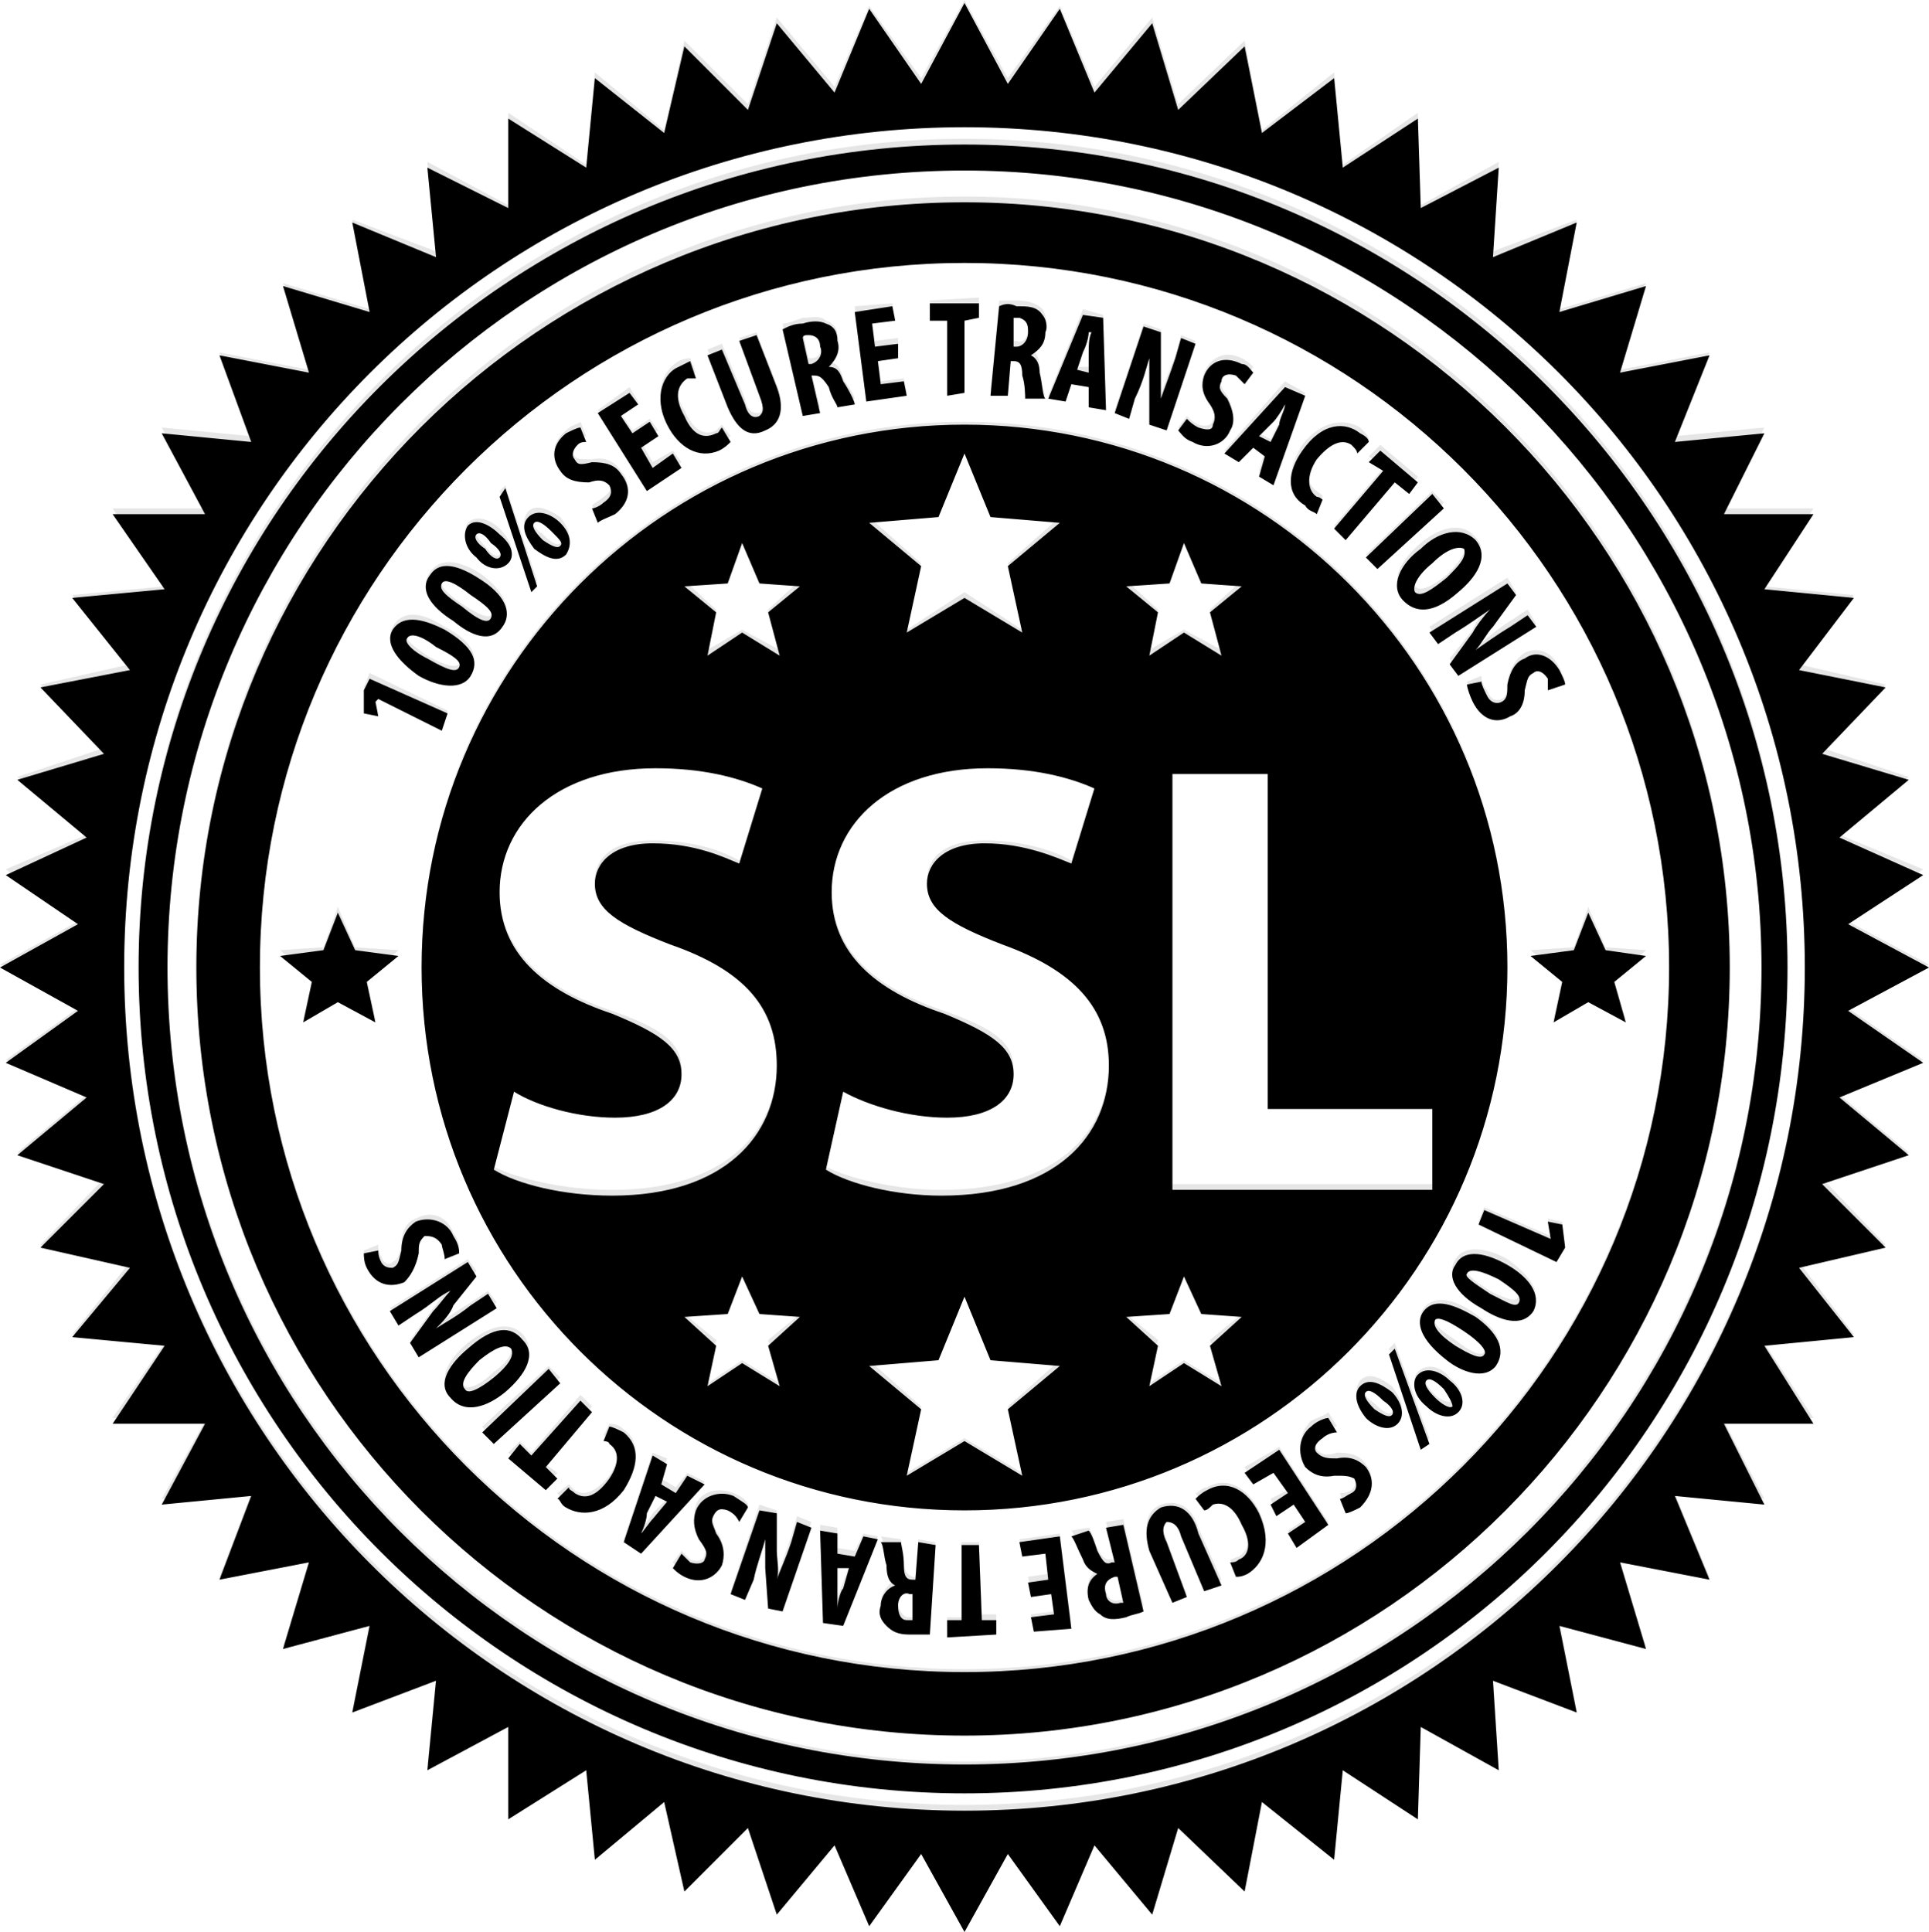 <?xml version="1.0" encoding="UTF-8"?>
<!DOCTYPE svg PUBLIC "-//W3C//DTD SVG 1.1//EN" "http://www.w3.org/Graphics/SVG/1.1/DTD/svg11.dtd">
<!-- Creator: CorelDRAW X7 -->
<svg xmlns="http://www.w3.org/2000/svg" xml:space="preserve" width="599px" height="600px" version="1.1" style="shape-rendering:geometricPrecision; text-rendering:geometricPrecision; image-rendering:optimizeQuality; fill-rule:evenodd; clip-rule:evenodd"
viewBox="0 0 668 669"
 xmlns:xlink="http://www.w3.org/1999/xlink">
 <defs>
  <style type="text/css">
   <![CDATA[
    .fil1 {fill:black}
    .fil0 {fill:#E6E6E6}
   ]]>
  </style>
 </defs>
 <g id="Layer_x0020_1">
  <path class="fil0" d="M334 0l15 27 18 -25 12 28 20 -24 9 30 23 -22 6 31 25 -20 3 32 26 -18 1 32 27 -15 -2 31 29 -11 -6 31 30 -9 -9 30 31 -6 -12 29 31 -3 -14 28 31 0 -17 27 31 3 -19 24 30 7 -22 22 30 10 -24 20 29 12 -26 18 28 15 -28 15 26 18 -29 12 24 20 -30 9 22 23 -30 6 19 25 -31 3 17 26 -31 1 14 27 -31 -2 12 29 -31 -6 9 30 -30 -9 6 31 -29 -12 2 31 -27 -14 -1 31 -26 -17 -3 31 -25 -19 -6 30 -23 -22 -9 30 -20 -24 -12 29 -18 -26 -15 28 -15 -28 -18 26 -12 -29 -20 24 -10 -30 -22 22 -7 -30 -24 19 -3 -31 -27 17 0 -31 -28 14 3 -31 -29 12 6 -31 -30 9 9 -30 -31 6 11 -29 -31 2 15 -27 -32 -1 18 -26 -32 -3 20 -25 -31 -6 22 -23 -30 -9 24 -20 -28 -12 25 -18 -27 -15 27 -15 -25 -18 28 -12 -24 -20 30 -10 -22 -22 31 -7 -20 -24 32 -3 -18 -27 32 0 -15 -28 31 3 -11 -29 31 6 -9 -30 30 9 -6 -31 29 11 -3 -31 28 15 0 -32 27 18 3 -32 24 20 7 -31 22 22 10 -30 20 24 12 -28 18 25 15 -27zm0 619c158,0 285,-127 285,-285 0,-158 -127,-286 -285,-286 -158,0 -286,128 -286,286 0,158 128,285 286,285zm0 6c161,0 291,-130 291,-291 0,-161 -130,-291 -291,-291 -161,0 -291,130 -291,291 0,161 130,291 291,291zm0 -26c146,0 265,-119 265,-265 0,-147 -119,-266 -265,-266 -147,0 -266,119 -266,266 0,146 119,265 266,265zm0 11c152,0 276,-124 276,-276 0,-153 -124,-276 -276,-276 -153,0 -276,123 -276,276 0,152 123,276 276,276zm0 -88c104,0 188,-84 188,-188 0,-104 -84,-188 -188,-188 -104,0 -188,84 -188,188 0,104 84,188 188,188zm0 56c135,0 244,-109 244,-244 0,-135 -109,-244 -244,-244 -135,0 -244,109 -244,244 0,135 109,244 244,244zm0 -423l9 22 24 2 -18 16 5 23 -20 -13 -20 13 5 -23 -18 -16 24 -2 9 -22zm-163 249c8,4 24,8 41,8 39,0 57,-20 57,-44 0,-20 -11,-34 -37,-43 -18,-7 -26,-11 -26,-20 0,-8 6,-14 20,-14 15,0 25,4 30,7l8 -26c-9,-4 -21,-8 -37,-8 -34,0 -54,19 -54,44 0,21 15,34 39,42 17,6 24,11 24,20 0,10 -8,16 -23,16 -13,0 -27,-5 -35,-9l-7 27zm115 0c8,4 24,8 40,8 40,0 58,-20 58,-44 0,-20 -12,-34 -37,-43 -18,-7 -26,-11 -26,-20 0,-8 6,-14 20,-14 14,0 25,4 30,7l8 -26c-9,-4 -21,-8 -37,-8 -34,0 -54,19 -54,44 0,21 15,34 39,42 17,6 24,11 24,20 0,10 -8,16 -23,16 -13,0 -27,-5 -36,-9l-6 27zm120 6l90 0 0 -27 -57 0 0 -116 -33 0 0 143zm144 -96l6 14 14 1 -11 10 4 14 -13 -8 -12 8 3 -14 -11 -10 15 -1 5 -14zm-433 0l6 14 15 1 -11 10 3 14 -13 -8 -12 8 3 -14 -11 -10 15 -1 5 -14zm293 126l6 14 14 1 -11 9 4 15 -13 -8 -12 8 3 -15 -11 -9 15 -1 5 -14zm-153 0l6 14 14 1 -11 9 4 15 -13 -8 -12 8 3 -15 -11 -9 15 -1 5 -14zm77 8l9 21 24 2 -18 16 5 23 -20 -12 -20 12 5 -23 -18 -16 24 -2 9 -21zm76 -261l6 13 14 1 -11 10 4 14 -13 -7 -12 7 3 -14 -11 -10 15 -1 5 -13zm-153 0l6 13 14 1 -11 10 4 14 -13 -7 -12 7 3 -14 -11 -10 15 -1 5 -13zm-104 64l2 -5 -27 -13 -2 5 0 8 5 1 -1 -6 1 0 22 10zm-17 -34c-3,5 2,11 9,15 7,4 15,6 18,0 3,-4 1,-10 -9,-15 -6,-4 -14,-7 -18,0zm5 2c1,-1 5,0 10,3 6,4 9,6 8,8 -1,1 -4,1 -11,-3 -6,-4 -8,-6 -7,-8zm8 -21c-4,5 0,11 8,16 6,5 13,7 17,2 3,-4 2,-10 -7,-17 -6,-4 -14,-7 -18,-1zm4 3c1,-2 5,0 10,4 6,4 8,6 7,8 -1,1 -4,0 -10,-4 -6,-4 -8,-7 -7,-8zm9 -20c-2,3 -1,8 3,11 3,3 8,5 11,2 2,-2 2,-6 -3,-11 -3,-3 -8,-5 -11,-2zm3 2c1,-1 3,1 5,3 3,3 4,5 3,6 -1,1 -3,0 -5,-3 -3,-3 -4,-5 -3,-6zm21 18l-11 -33 -2 2 11 34 2 -3zm-3 -24c-3,3 -1,8 2,11 4,4 8,5 11,2 2,-2 2,-6 -2,-11 -3,-2 -8,-5 -11,-2zm2 3c1,-1 3,0 6,3 3,2 4,4 3,5 -1,1 -3,0 -6,-3 -3,-2 -4,-4 -3,-5zm22 -1c1,0 4,-1 6,-3 5,-3 6,-9 2,-13 -2,-3 -5,-5 -10,-4 -4,0 -5,0 -6,-1 -1,-2 -1,-4 1,-5 1,-1 2,-2 3,-2l-2 -5c-1,1 -3,1 -5,3 -5,4 -5,9 -2,13 2,2 5,4 10,3 3,0 5,0 7,2 1,1 1,3 -2,5 -1,1 -3,2 -4,3l2 4zm18 -34l-6 4 -4 -6 6 -4 -3 -5 -11 8 17 26 12 -8 -3 -4 -7 4 -4 -7 6 -4 -3 -4zm25 2c-1,1 -1,1 -2,2 -4,2 -8,0 -11,-7 -4,-6 -2,-11 1,-12 1,-1 2,-1 3,-1l-2 -5c0,0 -2,0 -4,1 -5,3 -9,10 -4,21 4,8 11,12 18,8 2,-1 3,-2 4,-3l-3 -4zm-5 -26l7 18c3,8 7,11 13,9 5,-3 7,-8 4,-15l-7 -18 -6 2 7 19c2,4 1,6 0,7 -2,0 -4,0 -5,-5l-8 -19 -5 2zm33 22l6 -2 -3 -12 1 0c2,-1 3,0 5,4 1,3 3,6 3,7l6 -2c0,-1 -2,-4 -4,-7 -1,-4 -2,-5 -5,-6l0 0c3,-2 4,-5 3,-9 0,-2 -1,-4 -4,-5 -2,-2 -5,-1 -8,-1 -3,1 -5,2 -7,2l7 31zm0 -28c0,0 1,0 2,0 2,-1 4,1 4,3 1,3 0,6 -3,6l-1 0 -2 -9zm33 2l-8 1 -1 -7 8 -1 -1 -5 -13 1 4 32 14 -2 -1 -5 -8 1 -1 -9 7 -1 0 -5zm17 18l6 0 0 -26 5 0 0 -6 -17 1 0 5 6 0 0 26zm15 0l6 1 1 -13 1 0c2,0 3,2 3,5 1,4 1,7 1,8l7 1c-1,-2 -1,-6 -2,-9 0,-4 -1,-6 -3,-7l0 0c3,-1 5,-4 5,-7 1,-3 0,-5 -1,-7 -2,-2 -5,-3 -9,-3 -2,0 -4,0 -6,0l-3 31zm8 -26c1,0 1,0 2,0 3,0 3,2 3,5 0,3 -2,5 -4,4l-1 0 0 -9zm26 23l0 8 6 1 -1 -32 -7 -2 -12 30 6 1 2 -7 6 1zm-4 -5l2 -7c1,-1 2,-4 2,-6l1 0c-1,2 -1,5 -1,7l0 6 -4 0zm18 16l2 -6c3,-6 4,-11 5,-14l0 0c0,3 0,7 0,10l0 13 6 2 10 -30 -5 -2 -2 7c-2,5 -4,10 -5,14l0 0c0,-3 0,-8 0,-10l0 -13 -6 -2 -10 30 5 1zm17 5c1,1 2,3 5,4 5,2 11,0 13,-5 2,-3 1,-6 -1,-10 -3,-4 -3,-5 -2,-7 0,-1 2,-2 5,-1 1,1 2,2 3,3l3 -5c-1,-1 -2,-2 -4,-3 -6,-3 -11,0 -13,5 -1,2 -1,6 2,10 2,3 2,4 1,6 0,2 -2,3 -5,2 -2,-1 -3,-2 -4,-3l-3 4zm30 8l-2 7 5 3 11 -30 -7 -4 -21 24 5 3 5 -6 4 3zm-2 -6l5 -5c1,-2 3,-4 4,-6l0 0c0,2 -2,5 -2,7l-3 6 -4 -2zm22 22c0,-1 -1,-1 -2,-2 -3,-2 -4,-6 0,-12 5,-6 9,-7 12,-5 1,1 2,1 2,2l4 -3c0,-1 -1,-2 -3,-4 -5,-3 -13,-3 -20,6 -5,8 -6,15 1,20 1,1 3,2 4,2l2 -4zm4 10l4 4 17 -20 5 4 3 -5 -13 -11 -4 4 5 4 -17 20zm34 -12l-23 22 4 4 23 -22 -4 -4zm15 16c-5,-6 -13,-3 -19,2 -7,6 -11,13 -6,19 4,4 10,4 19,-4 6,-4 11,-12 6,-17zm-4 3c1,2 -2,6 -6,10 -5,4 -9,6 -11,4 -1,-2 1,-5 6,-10 5,-4 9,-6 11,-4zm-9 33l6 -4c5,-3 9,-6 12,-8l0 0c-2,2 -5,5 -6,8l-8 10 3 5 27 -17 -3 -5 -6 4c-5,3 -9,7 -12,9l0 0c2,-3 4,-6 6,-8l8 -11 -3 -5 -27 17 3 5zm10 14c0,1 1,4 2,6 3,5 8,7 13,5 3,-2 5,-5 5,-9 1,-4 1,-6 3,-7 1,0 3,0 5,2 0,2 0,3 0,4l6 -1c0,-1 -1,-3 -2,-5 -3,-6 -8,-7 -12,-5 -3,2 -5,5 -6,10 0,3 0,5 -2,6 -2,1 -4,0 -5,-3 -1,-1 -2,-3 -2,-5l-5 2zm6 182l-2 5 27 13 3 -5 -1 -8 -5 -1 1 6 0 0 -23 -10zm17 34c3,-5 -2,-11 -9,-16 -7,-4 -15,-5 -18,0 -3,5 0,10 9,16 6,4 14,6 18,0zm-5 -3c-1,2 -4,1 -10,-2 -6,-4 -9,-6 -8,-8 1,-2 5,-1 11,3 6,3 8,6 7,7zm-8 22c4,-5 0,-11 -7,-16 -7,-5 -14,-7 -18,-2 -3,4 -1,10 8,16 5,4 13,8 17,2zm-4 -3c-1,2 -5,0 -10,-4 -6,-4 -8,-6 -7,-8 1,-2 4,0 10,4 6,4 8,6 7,8zm-9 20c3,-3 1,-8 -3,-11 -3,-4 -8,-5 -11,-2 -2,2 -2,6 3,11 3,3 8,5 11,2zm-2 -3c-1,1 -4,0 -6,-2 -3,-3 -4,-5 -3,-6 1,-1 3,0 6,3 2,2 3,4 3,5zm-22 -18l11 34 3 -3 -12 -33 -2 2zm3 24c3,-3 1,-7 -2,-11 -4,-3 -8,-5 -11,-2 -2,3 -2,7 2,11 3,3 8,6 11,2zm-2 -2c-1,1 -3,0 -6,-3 -3,-2 -4,-4 -3,-5 1,-1 3,0 6,2 3,3 4,5 3,6zm-22 0c-1,1 -4,2 -6,3 -4,4 -5,10 -2,14 2,3 5,4 10,4 4,-1 5,-1 7,1 1,1 1,3 -1,5 -2,1 -3,1 -4,1l2 5c1,0 3,-1 5,-2 5,-4 5,-9 2,-13 -2,-3 -5,-4 -10,-4 -3,1 -5,1 -7,-1 -1,-2 -1,-4 2,-6 1,-1 3,-2 5,-2l-3 -5zm-18 35l6 -4 4 6 -6 4 3 4 11 -7 -17 -26 -12 7 3 5 7 -5 5 8 -6 3 2 5zm-25 -2c1,-1 2,-2 3,-2 3,-2 7,0 10,6 4,7 2,11 -1,13 -1,0 -2,1 -3,1l2 5c1,0 2,-1 4,-2 5,-2 9,-9 4,-20 -4,-8 -11,-12 -18,-8 -2,0 -3,2 -4,2l3 5zm6 25l-8 -18c-2,-7 -7,-10 -13,-8 -5,2 -6,7 -4,15l8 18 5 -2 -7 -19c-2,-5 -1,-6 0,-7 2,-1 4,0 5,4l8 20 6 -3zm-34 -21l-6 1 3 13 -1 0c-2,0 -3,0 -5,-4 -1,-3 -2,-6 -3,-7l-6 1c1,1 2,5 4,8 1,3 3,5 5,5l0 0c-3,3 -4,6 -3,9 1,3 2,5 4,6 2,1 5,1 9,0 2,0 4,-1 6,-2l-7 -30zm0 27c0,1 -1,1 -1,1 -3,1 -5,-1 -5,-4 -1,-2 0,-5 3,-5l1 -1 2 9zm-32 -2l7 0 1 7 -8 1 1 5 13 -2 -4 -31 -14 2 1 5 8 -1 1 8 -7 1 1 5zm-18 -17l-6 0 0 26 -5 0 0 5 17 0 0 -6 -5 0 -1 -25zm-15 0l-6 -1 -1 13 -1 0c-2,-1 -3,-2 -3,-6 0,-3 -1,-6 -1,-7l-7 -1c1,1 1,5 2,9 0,3 1,5 3,6l0 0c-3,2 -5,5 -5,8 -1,3 0,5 2,7 2,2 4,2 8,3 2,0 5,0 7,-1l2 -30zm-8 26c-1,0 -1,0 -2,0 -2,-1 -3,-3 -3,-5 0,-3 2,-5 4,-5l1 0 0 10zm-26 -24l0 -7 -6 -1 1 32 7 1 12 -29 -5 -1 -3 6 -6 -1zm4 6l-2 6c-1,2 -2,5 -2,7l0 0c0,-2 0,-5 0,-7l0 -7 4 1zm-18 -17l-2 7c-2,6 -4,11 -5,14l0 0c1,-3 0,-7 0,-10l0 -13 -6 -2 -10 30 5 2 3 -7c1,-5 3,-11 4,-14l0 0c0,3 0,7 0,10l1 13 5 2 10 -30 -5 -2zm-17 -4c0,-1 -2,-3 -5,-4 -5,-2 -11,-1 -13,4 -1,3 -1,7 1,11 3,3 3,5 2,6 0,2 -2,3 -5,2 -1,-1 -2,-2 -3,-3l-3 4c1,1 2,3 4,4 6,2 11,0 13,-5 1,-2 1,-6 -2,-10 -1,-3 -2,-5 -1,-7 1,-1 2,-2 5,-1 2,1 3,2 4,3l3 -4zm-30 -9l2 -7 -5 -2 -10 30 6 4 22 -24 -6 -3 -4 5 -5 -3zm2 7l-5 5c-1,2 -3,4 -4,6l0 0c1,-2 2,-5 2,-7l3 -6 4 2zm-22 -22c0,0 2,1 2,1 3,3 4,7 0,13 -5,6 -9,7 -12,5 -1,-1 -2,-2 -2,-2l-4 3c1,1 1,2 3,3 5,4 13,4 20,-6 5,-7 6,-15 0,-19 -2,-2 -4,-2 -5,-2l-2 4zm-4 -10l-4 -4 -17 20 -4 -4 -4 4 13 12 4 -5 -4 -3 16 -20zm-34 12l23 -22 -4 -4 -23 21 4 5zm-15 -16c5,5 13,3 19,-3 7,-5 11,-12 6,-18 -4,-4 -10,-4 -19,3 -6,5 -11,12 -6,18zm5 -3c-2,-2 1,-6 5,-10 5,-4 9,-6 11,-5 1,2 0,6 -6,10 -5,5 -9,6 -10,5zm8 -33l-6 4c-5,3 -9,6 -12,8l0 0c2,-2 5,-6 6,-8l8 -11 -3 -4 -27 17 3 4 6 -3c5,-4 9,-7 12,-9l0 0c-2,2 -4,6 -6,8l-8 11 3 4 27 -17 -3 -4zm-10 -14c0,-1 0,-4 -2,-6 -2,-6 -8,-8 -13,-5 -3,1 -5,4 -5,9 -1,4 -1,5 -3,6 -1,1 -3,1 -4,-2 -1,-1 -1,-3 -1,-4l-5 2c0,1 0,3 1,5 3,6 8,7 13,4 2,-1 4,-4 5,-9 0,-3 0,-5 2,-6 2,-1 4,0 6,2 0,2 1,4 1,5l5 -1z"/>
  <path class="fil1" d="M334 1l15 28 18 -26 12 29 20 -24 9 30 23 -22 6 30 25 -19 3 31 26 -17 1 31 27 -14 -2 31 29 -12 -6 31 30 -9 -9 30 31 -6 -12 30 31 -3 -14 28 31 0 -17 26 31 3 -19 25 30 6 -22 23 30 9 -24 20 29 13 -26 17 28 15 -28 15 26 18 -29 12 24 20 -30 10 22 22 -30 7 19 24 -31 3 17 27 -31 0 14 28 -31 -3 12 29 -31 -6 9 30 -30 -8 6 30 -29 -11 2 31 -27 -15 -1 32 -26 -17 -3 31 -25 -20 -6 31 -23 -22 -9 30 -20 -24 -12 28 -18 -25 -15 27 -15 -27 -18 25 -12 -28 -20 24 -10 -30 -22 22 -7 -31 -24 20 -3 -31 -27 17 0 -32 -28 15 3 -31 -29 11 6 -30 -30 8 9 -30 -31 6 11 -29 -31 3 15 -28 -32 0 18 -27 -32 -3 20 -24 -31 -7 22 -22 -30 -10 24 -20 -28 -12 25 -18 -27 -15 27 -15 -25 -17 28 -13 -24 -20 30 -9 -22 -23 31 -6 -20 -25 32 -3 -18 -26 32 0 -15 -28 31 3 -11 -30 31 6 -9 -30 30 9 -6 -31 29 12 -3 -31 28 14 0 -31 27 17 3 -31 24 19 7 -30 22 22 10 -30 20 24 12 -29 18 26 15 -28zm0 620c158,0 285,-128 285,-286 0,-157 -127,-285 -285,-285 -158,0 -286,128 -286,285 0,158 128,286 286,286zm0 6c161,0 291,-131 291,-292 0,-161 -130,-291 -291,-291 -161,0 -291,130 -291,291 0,161 130,292 291,292zm0 -26c146,0 265,-119 265,-266 0,-146 -119,-265 -265,-265 -147,0 -266,119 -266,265 0,147 119,266 266,266zm0 10c152,0 276,-123 276,-276 0,-152 -124,-276 -276,-276 -153,0 -276,124 -276,276 0,153 123,276 276,276zm0 -88c104,0 188,-84 188,-188 0,-104 -84,-188 -188,-188 -104,0 -188,84 -188,188 0,104 84,188 188,188zm0 56c135,0 244,-109 244,-244 0,-135 -109,-244 -244,-244 -135,0 -244,109 -244,244 0,135 109,244 244,244zm0 -422l9 22 24 2 -18 15 5 23 -20 -12 -20 12 5 -23 -18 -15 24 -2 9 -22zm-163 248c8,5 24,9 41,9 39,0 57,-21 57,-45 0,-20 -11,-33 -37,-42 -18,-7 -26,-12 -26,-21 0,-7 6,-14 20,-14 15,0 25,5 30,7l8 -26c-9,-4 -21,-7 -37,-7 -34,0 -54,19 -54,43 0,21 15,34 39,42 17,7 24,12 24,21 0,9 -8,15 -23,15 -13,0 -27,-4 -35,-9l-7 27zm115 0c8,5 24,9 40,9 40,0 58,-21 58,-45 0,-20 -12,-33 -37,-42 -18,-7 -26,-12 -26,-21 0,-7 6,-14 20,-14 14,0 25,5 30,7l8 -26c-9,-4 -21,-7 -37,-7 -34,0 -54,19 -54,43 0,21 15,34 39,42 17,7 24,12 24,21 0,9 -8,15 -23,15 -13,0 -27,-4 -36,-9l-6 27zm120 7l90 0 0 -28 -57 0 0 -116 -33 0 0 144zm144 -96l6 13 14 2 -11 9 4 14 -13 -7 -12 7 3 -14 -11 -9 15 -2 5 -13zm-433 0l6 13 15 2 -11 9 3 14 -13 -7 -12 7 3 -14 -11 -9 15 -2 5 -13zm293 126l6 13 14 1 -11 10 4 14 -13 -8 -12 8 3 -14 -11 -10 15 -1 5 -13zm-153 0l6 13 14 1 -11 10 4 14 -13 -8 -12 8 3 -14 -11 -10 15 -1 5 -13zm77 7l9 22 24 2 -18 15 5 23 -20 -12 -20 12 5 -23 -18 -15 24 -2 9 -22zm76 -261l6 14 14 1 -11 9 4 15 -13 -8 -12 8 3 -15 -11 -9 15 -1 5 -14zm-153 0l6 14 14 1 -11 9 4 15 -13 -8 -12 8 3 -15 -11 -9 15 -1 5 -14zm-104 65l2 -6 -27 -12 -2 4 0 8 5 1 -1 -5 1 -1 22 11zm-17 -35c-3,5 2,11 9,16 7,4 15,5 18,0 3,-5 1,-10 -9,-16 -6,-3 -14,-6 -18,0zm5 3c1,-2 5,-1 10,3 6,3 9,5 8,7 -1,2 -4,1 -11,-3 -6,-3 -8,-6 -7,-7zm8 -22c-4,5 0,11 8,16 6,5 13,8 17,2 3,-4 2,-10 -7,-16 -6,-4 -14,-8 -18,-2zm4 3c1,-2 5,0 10,4 6,4 8,6 7,8 -1,2 -4,1 -10,-4 -6,-4 -8,-6 -7,-8zm9 -20c-2,3 -1,8 3,11 3,4 8,5 11,2 2,-2 2,-6 -3,-10 -3,-3 -8,-6 -11,-3zm3 3c1,-1 3,0 5,3 3,2 4,4 3,5 -1,1 -3,0 -5,-3 -3,-2 -4,-4 -3,-5zm21 18l-11 -34 -2 3 11 33 2 -2zm-3 -24c-3,3 -1,7 2,11 4,3 8,5 11,2 2,-3 2,-7 -2,-11 -3,-3 -8,-5 -11,-2zm2 2c1,-1 3,0 6,3 3,3 4,4 3,5 -1,1 -3,0 -6,-2 -3,-3 -4,-5 -3,-6zm22 0c1,-1 4,-2 6,-3 5,-4 6,-9 2,-14 -2,-3 -5,-4 -10,-4 -4,1 -5,1 -6,-1 -1,-1 -1,-3 1,-5 1,-1 2,-1 3,-1l-2 -5c-1,0 -3,1 -5,2 -5,4 -5,9 -2,13 2,3 5,4 10,4 3,-1 5,-1 7,1 1,2 1,4 -2,6 -1,1 -3,2 -4,2l2 5zm18 -35l-6 4 -4 -6 6 -4 -3 -4 -11 7 17 27 12 -8 -3 -5 -7 5 -4 -7 6 -4 -3 -5zm25 2c-1,1 -1,2 -2,2 -4,2 -8,1 -11,-6 -4,-7 -2,-11 1,-13 1,0 2,0 3,0l-2 -6c0,0 -2,1 -4,2 -5,2 -9,10 -4,20 4,8 11,12 18,9 2,-1 3,-2 4,-3l-3 -5zm-5 -25l7 18c3,7 7,11 13,8 5,-2 7,-7 4,-15l-7 -18 -6 2 7 19c2,5 1,6 0,7 -2,1 -4,0 -5,-4l-8 -19 -5 2zm33 21l6 -1 -3 -13 1 0c2,0 3,1 5,4 1,4 3,6 3,7l6 -1c0,-1 -2,-5 -4,-8 -1,-3 -2,-5 -5,-5l0 0c3,-3 4,-6 3,-9 0,-3 -1,-5 -4,-6 -2,-1 -5,-1 -8,0 -3,0 -5,1 -7,2l7 30zm0 -27c0,-1 1,-1 2,-1 2,0 4,1 4,4 1,2 0,5 -3,6l-1 0 -2 -9zm33 2l-8 1 -1 -8 8 -1 -1 -5 -13 2 4 31 14 -2 -1 -5 -8 1 -1 -8 7 -1 0 -5zm17 18l6 -1 0 -25 5 -1 0 -5 -17 0 0 6 6 0 0 26zm15 0l6 0 1 -12 1 0c2,0 3,1 3,5 1,3 1,7 1,8l7 0c-1,-1 -1,-5 -2,-9 0,-3 -1,-5 -3,-6l0 0c3,-2 5,-4 5,-8 1,-2 0,-5 -1,-6 -2,-3 -5,-3 -9,-3 -2,-1 -4,-1 -6,0l-3 31zm8 -27c1,0 1,0 2,0 3,1 3,3 3,5 0,3 -2,5 -4,5l-1 0 0 -10zm26 24l0 7 6 1 -1 -32 -7 -1 -12 29 6 1 2 -6 6 1zm-4 -6l2 -6c1,-2 2,-5 2,-7l1 0c-1,2 -1,5 -1,7l0 7 -4 -1zm18 17l2 -7c3,-6 4,-11 5,-14l0 0c0,3 0,7 0,10l0 13 6 2 10 -30 -5 -2 -2 7c-2,6 -4,11 -5,14l0 0c0,-3 0,-7 0,-10l0 -13 -6 -2 -10 30 5 2zm17 4c1,1 2,3 5,4 5,3 11,1 13,-4 2,-3 1,-7 -1,-11 -3,-3 -3,-4 -2,-6 0,-2 2,-3 5,-2 1,1 2,2 3,3l3 -4c-1,-1 -2,-3 -4,-3 -6,-3 -11,-1 -13,4 -1,3 -1,6 2,10 2,3 2,5 1,7 0,2 -2,2 -5,1 -2,-1 -3,-2 -4,-3l-3 4zm30 9l-2 7 5 3 11 -31 -7 -3 -21 23 5 3 5 -5 4 3zm-2 -7l5 -5c1,-1 3,-4 4,-6l0 0c0,2 -2,5 -2,7l-3 6 -4 -2zm22 22c0,0 -1,-1 -2,-1 -3,-2 -4,-7 0,-13 5,-6 9,-7 12,-5 1,1 2,2 2,3l4 -4c0,-1 -1,-2 -3,-3 -5,-4 -13,-4 -20,6 -5,7 -6,15 1,19 1,2 3,2 4,3l2 -5zm4 10l4 4 17 -20 5 4 3 -4 -13 -11 -4 4 5 3 -17 20zm34 -12l-23 22 4 4 23 -21 -4 -5zm15 16c-5,-5 -13,-3 -19,3 -7,5 -11,13 -6,18 4,4 10,5 19,-3 6,-5 11,-12 6,-18zm-4 3c1,3 -2,6 -6,10 -5,4 -9,7 -11,5 -1,-2 1,-6 6,-10 5,-5 9,-6 11,-5zm-9 33l6 -4c5,-3 9,-6 12,-8l0 0c-2,2 -5,6 -6,8l-8 11 3 4 27 -17 -3 -4 -6 4c-5,3 -9,6 -12,8l0 0c2,-2 4,-6 6,-8l8 -11 -3 -4 -27 17 3 4zm10 14c0,1 1,4 2,6 3,6 8,8 13,5 3,-1 5,-4 5,-9 1,-4 1,-5 3,-6 1,-1 3,-1 5,2 0,1 0,3 0,4l6 -2c0,-1 -1,-3 -2,-5 -3,-5 -8,-7 -12,-4 -3,1 -5,4 -6,9 0,3 0,5 -2,6 -2,1 -4,0 -5,-2 -1,-2 -2,-4 -2,-5l-5 1zm6 182l-2 5 27 13 3 -5 -1 -8 -5 -1 1 6 0 0 -23 -10zm17 35c3,-6 -2,-12 -9,-16 -7,-4 -15,-6 -18,0 -3,4 0,10 9,15 6,4 14,7 18,1zm-5 -3c-1,2 -4,0 -10,-3 -6,-4 -9,-6 -8,-7 1,-2 5,-1 11,2 6,4 8,6 7,8zm-8 22c4,-6 0,-12 -7,-17 -7,-4 -14,-7 -18,-2 -3,4 -1,10 8,17 5,4 13,7 17,2zm-4 -4c-1,2 -5,0 -10,-3 -6,-4 -8,-7 -7,-9 1,-1 4,0 10,4 6,4 8,7 7,8zm-9 20c3,-3 1,-8 -3,-11 -3,-3 -8,-5 -11,-2 -2,2 -2,7 3,11 3,3 8,5 11,2zm-2 -2c-1,1 -4,-1 -6,-3 -3,-3 -4,-5 -3,-6 1,-1 3,0 6,3 2,3 3,5 3,6zm-22 -18l11 33 3 -2 -12 -33 -2 2zm3 24c3,-3 1,-8 -2,-11 -4,-3 -8,-5 -11,-2 -2,2 -2,6 2,11 3,3 8,5 11,2zm-2 -3c-1,1 -3,0 -6,-2 -3,-3 -4,-5 -3,-6 1,-1 3,0 6,3 3,2 4,4 3,5zm-22 1c-1,0 -4,1 -6,3 -4,3 -5,9 -2,14 2,2 5,4 10,3 4,0 5,0 7,1 1,2 1,4 -1,5 -2,1 -3,2 -4,2l2 5c1,0 3,-1 5,-2 5,-5 5,-10 2,-14 -2,-2 -5,-4 -10,-3 -3,0 -5,0 -7,-2 -1,-1 -1,-3 2,-5 1,-1 3,-2 5,-2l-3 -5zm-18 34l6 -4 4 6 -6 4 3 5 11 -8 -17 -26 -12 8 3 4 7 -4 5 7 -6 4 2 4zm-25 -2c1,0 2,-1 3,-2 3,-1 7,0 10,7 4,7 2,11 -1,12 -1,1 -2,1 -3,1l2 5c1,0 2,0 4,-1 5,-3 9,-10 4,-21 -4,-8 -11,-12 -18,-8 -2,1 -3,2 -4,3l3 4zm6 26l-8 -18c-2,-8 -7,-11 -13,-9 -5,3 -6,8 -4,15l8 18 5 -2 -7 -19c-2,-4 -1,-6 0,-7 2,0 4,1 5,5l8 19 6 -2zm-34 -21l-6 1 3 12 -1 0c-2,1 -3,0 -5,-4 -1,-3 -2,-6 -3,-7l-6 2c1,1 2,4 4,8 1,3 3,4 5,5l0 0c-3,2 -4,5 -3,9 1,2 2,4 4,5 2,2 5,2 9,1 2,-1 4,-1 6,-2l-7 -30zm0 27c0,0 -1,0 -1,0 -3,1 -5,-1 -5,-3 -1,-3 0,-5 3,-6l1 0 2 9zm-32 -2l7 -1 1 7 -8 1 1 5 13 -1 -4 -32 -14 2 1 5 8 -1 1 9 -7 1 1 5zm-18 -18l-6 0 0 26 -5 0 0 6 17 -1 0 -5 -5 0 -1 -26zm-15 0l-6 -1 -1 13 -1 0c-2,0 -3,-1 -3,-5 0,-4 -1,-7 -1,-8l-7 0c1,1 1,5 2,8 0,4 1,6 3,7l0 0c-3,1 -5,4 -5,7 -1,3 0,5 2,7 2,2 4,3 8,3 2,0 5,0 7,0l2 -31zm-8 26c-1,0 -1,0 -2,0 -2,0 -3,-2 -3,-5 0,-3 2,-5 4,-4l1 0 0 9zm-26 -23l0 -7 -6 -1 1 32 7 1 12 -30 -5 -1 -3 7 -6 -1zm4 5l-2 7c-1,1 -2,5 -2,7l0 0c0,-3 0,-6 0,-8l0 -6 4 0zm-18 -16l-2 7c-2,6 -4,10 -5,13l0 0c1,-3 0,-7 0,-10l0 -13 -6 -1 -10 29 5 2 3 -7c1,-5 3,-10 4,-14l0 1c0,2 0,7 0,9l1 14 5 1 10 -29 -5 -2zm-17 -5c0,-1 -2,-2 -5,-4 -5,-2 -11,0 -13,5 -1,3 -1,6 1,10 3,4 3,5 2,7 0,1 -2,2 -5,1 -1,-1 -2,-2 -3,-3l-3 5c1,1 2,2 4,3 6,3 11,0 13,-4 1,-3 1,-7 -2,-11 -1,-3 -2,-4 -1,-6 1,-2 2,-3 5,-2 2,1 3,2 4,4l3 -5zm-30 -8l2 -7 -5 -3 -10 30 6 4 22 -24 -6 -3 -4 6 -5 -3zm2 6l-5 6c-1,1 -3,4 -4,5l0 0c1,-2 2,-5 2,-7l3 -6 4 2zm-22 -21c0,0 2,0 2,1 3,2 4,6 0,12 -5,7 -9,7 -12,5 -1,-1 -2,-1 -2,-2l-4 4c1,0 1,2 3,3 5,3 13,3 20,-6 5,-8 6,-15 0,-20 -2,-1 -4,-2 -5,-2l-2 5zm-4 -10l-4 -4 -17 19 -4 -4 -4 5 13 11 4 -4 -4 -4 16 -19zm-34 11l23 -21 -4 -5 -23 22 4 4zm-15 -16c5,6 13,3 19,-2 7,-6 11,-13 6,-18 -4,-5 -10,-5 -19,3 -6,5 -11,12 -6,17zm5 -3c-2,-2 1,-6 5,-10 5,-4 9,-6 11,-4 1,2 0,5 -6,10 -5,4 -9,6 -10,4zm8 -33l-6 4c-5,4 -9,6 -12,8l0 0c2,-2 5,-5 6,-8l8 -10 -3 -5 -27 17 3 5 6 -4c5,-3 9,-7 12,-8l0 0c-2,2 -4,5 -6,7l-8 11 3 5 27 -17 -3 -5zm-10 -14c0,-1 0,-3 -2,-6 -2,-5 -8,-7 -13,-5 -3,2 -5,5 -5,10 -1,4 -1,5 -3,6 -1,0 -3,0 -4,-2 -1,-2 -1,-3 -1,-4l-5 1c0,1 0,3 1,5 3,6 8,7 13,5 2,-2 4,-5 5,-10 0,-3 0,-4 2,-6 2,0 4,0 6,3 0,1 1,3 1,5l5 -2z"/>
 </g>
</svg>

